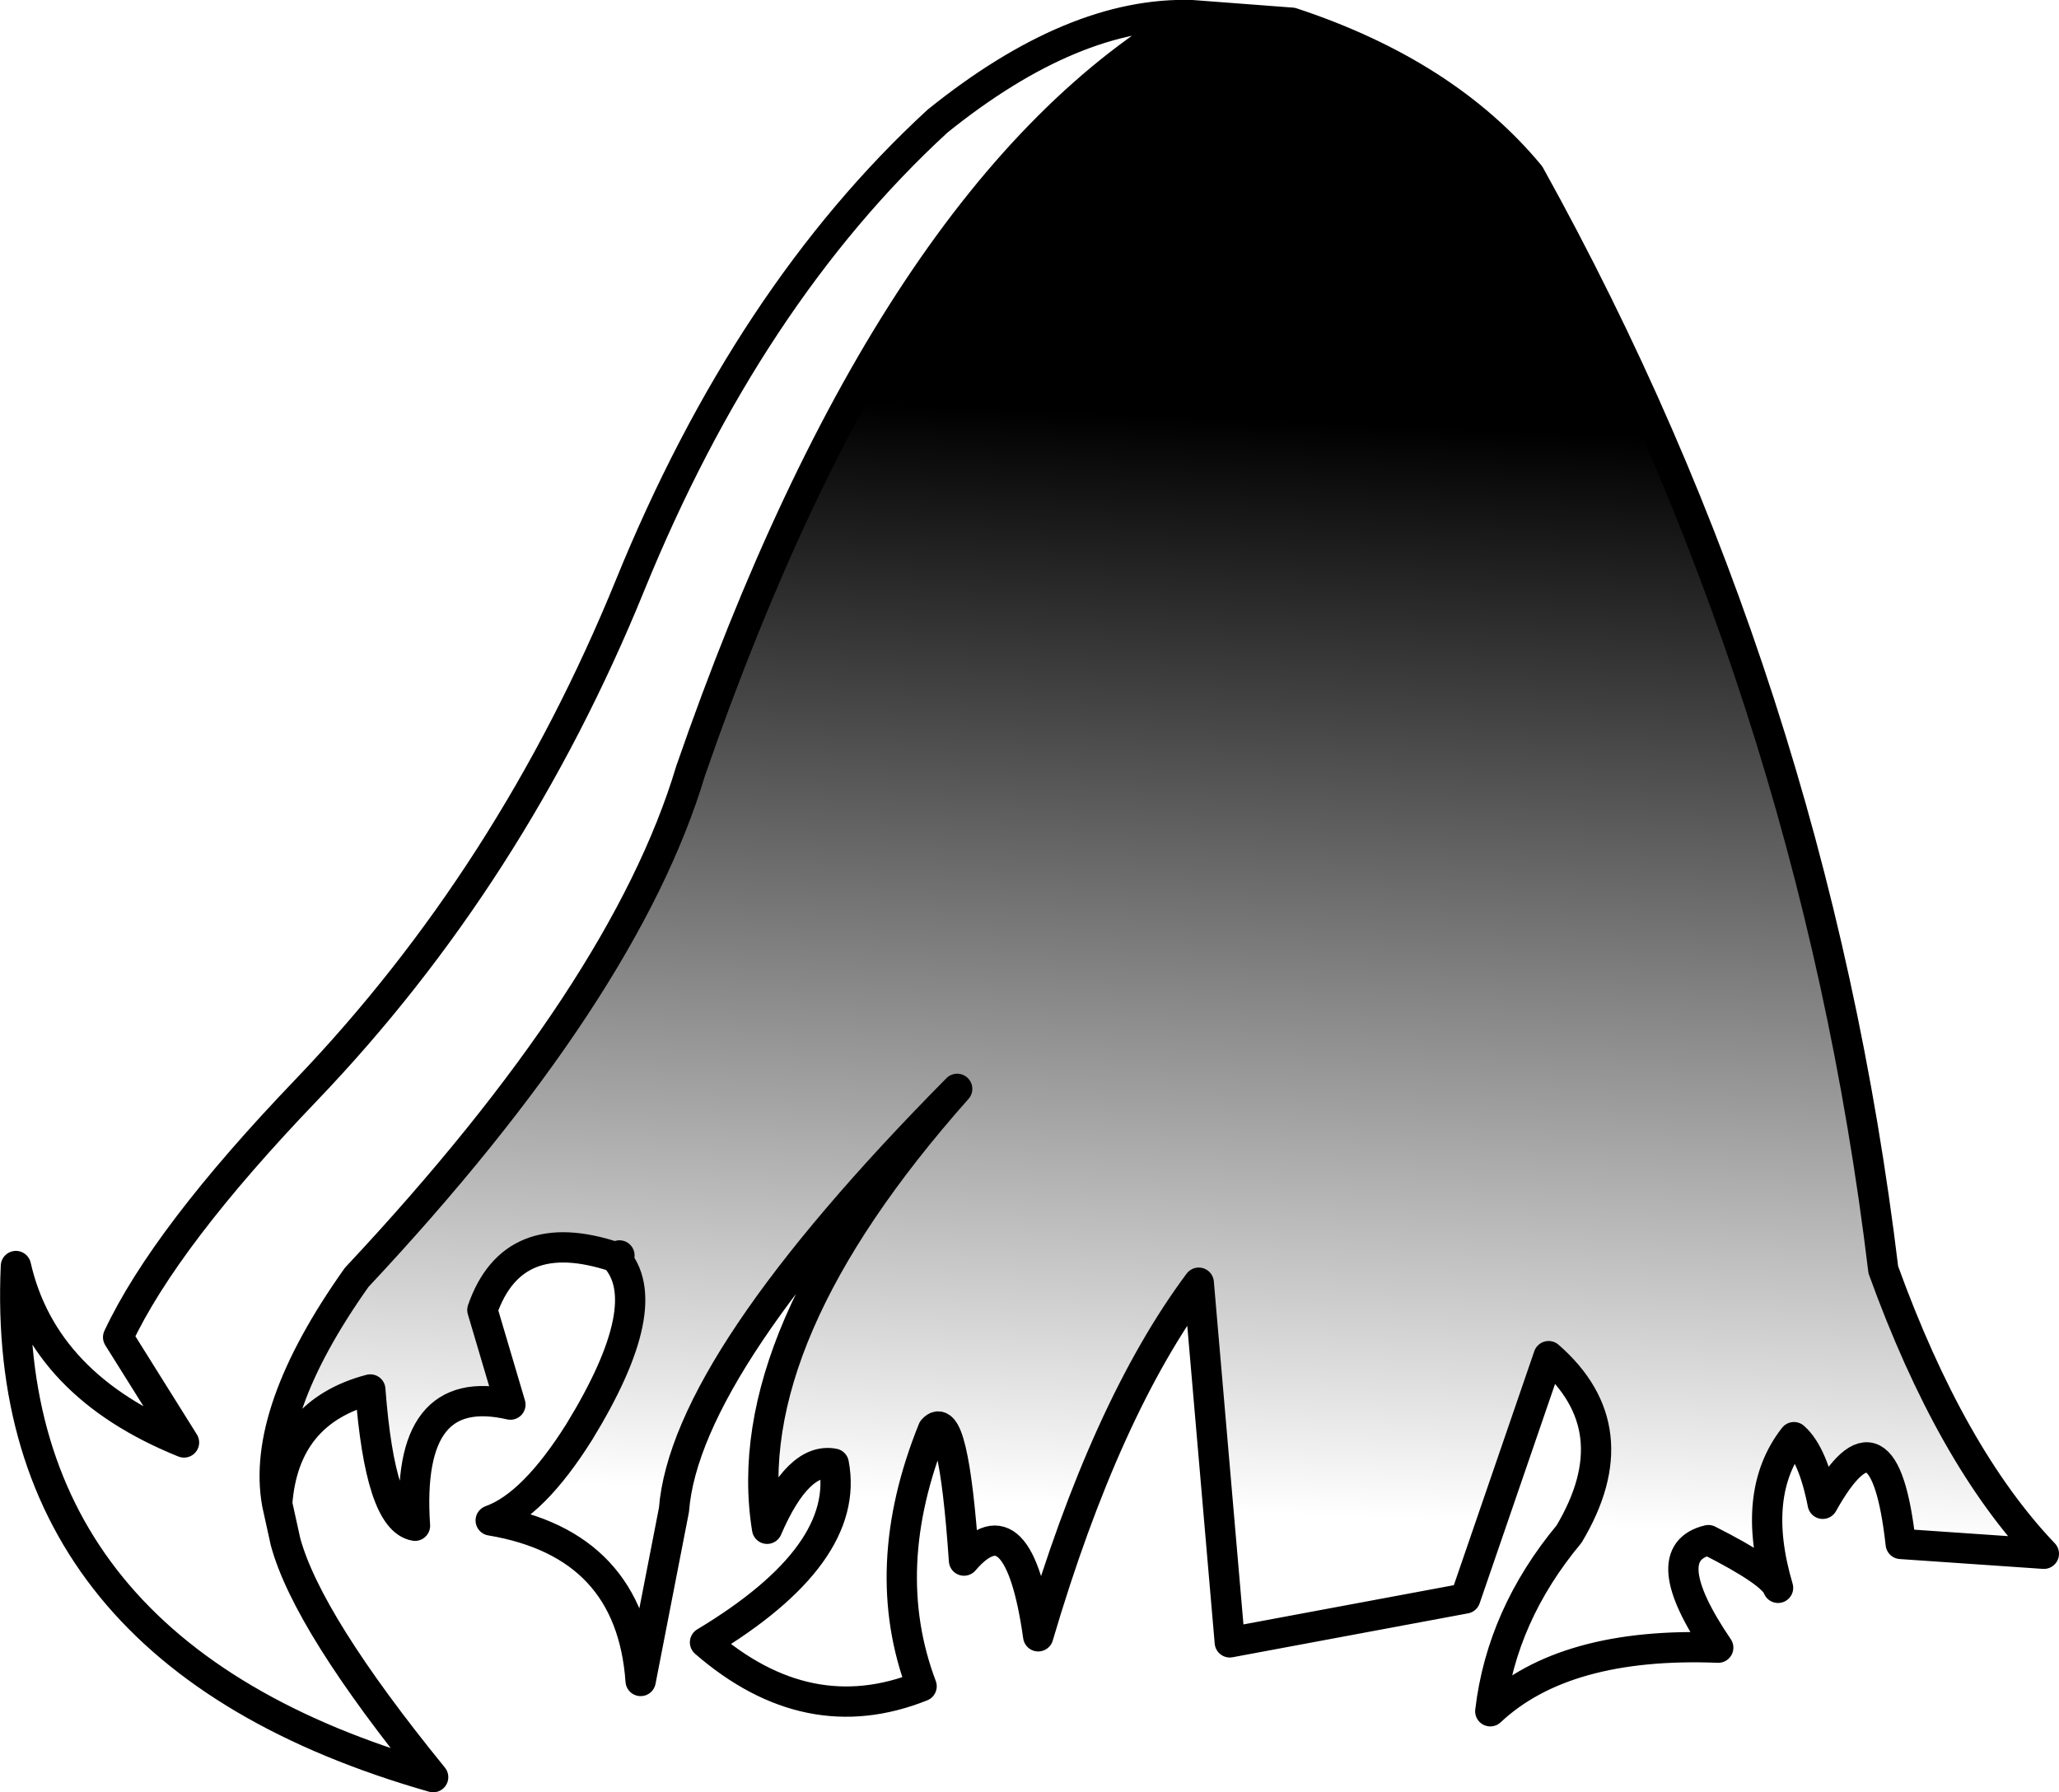 <?xml version="1.0" encoding="UTF-8" standalone="no"?>
<svg xmlns:xlink="http://www.w3.org/1999/xlink" height="118.35px" width="135.95px" xmlns="http://www.w3.org/2000/svg">
  <g transform="matrix(1.0, 0.0, 0.0, 1.0, 81.35, 2.65)">
    <path d="M-2.65 -1.65 L3.95 -1.15 Q14.1 2.2 19.65 8.9 38.35 42.6 43.0 81.2 47.45 93.5 53.6 99.95 L44.15 99.3 Q43.05 89.4 39.0 96.65 38.35 93.35 37.1 92.25 34.2 95.95 36.05 102.2 35.7 101.2 31.45 99.05 27.85 99.9 32.1 106.15 21.95 105.75 17.05 110.35 17.8 104.0 22.25 98.65 26.4 91.7 20.9 86.9 L15.4 102.9 -0.15 105.8 -2.2 82.05 Q-8.35 90.3 -12.8 105.4 -14.1 96.2 -17.7 100.4 -18.4 90.2 -19.75 91.75 -23.45 100.9 -20.5 108.7 -28.0 111.7 -34.8 105.8 -25.15 100.0 -26.3 94.0 -28.65 93.55 -30.7 98.3 -32.75 85.7 -18.15 69.25 -36.1 87.4 -36.85 97.05 L-39.05 108.35 Q-39.7 99.3 -48.95 97.75 -46.15 96.75 -43.1 91.9 -37.9 83.4 -40.75 80.35 -47.5 78.1 -49.5 83.85 L-47.65 90.1 Q-54.6 88.5 -53.95 98.1 -56.25 97.7 -56.9 89.1 -62.6 90.6 -63.05 96.65 -64.15 90.65 -57.8 81.7 -40.1 62.8 -35.75 48.25 -22.4 9.7 -2.65 -1.65 M-40.45 80.25 L-40.75 80.35 -40.45 80.25" fill="url(#gradient0)" fill-rule="evenodd" stroke="none"/>
    <path d="M-63.05 96.65 L-62.5 99.15 Q-61.05 104.5 -52.75 114.7 -81.45 106.5 -80.3 80.95 -78.5 88.85 -69.2 92.6 L-73.55 85.65 Q-70.45 79.05 -61.15 69.35 -47.55 55.15 -39.75 36.0 -31.95 16.85 -19.45 5.35 -10.45 -1.9 -2.65 -1.65 L3.95 -1.15 Q14.1 2.2 19.65 8.9 38.35 42.6 43.0 81.2 47.45 93.5 53.6 99.95 L44.15 99.3 Q43.05 89.4 39.0 96.65 38.35 93.35 37.1 92.25 34.2 95.95 36.05 102.2 35.7 101.2 31.45 99.05 27.85 99.9 32.1 106.15 21.95 105.75 17.05 110.35 17.8 104.0 22.25 98.65 26.4 91.7 20.9 86.9 L15.4 102.9 -0.15 105.8 -2.2 82.05 Q-8.35 90.3 -12.8 105.4 -14.1 96.2 -17.7 100.4 -18.4 90.2 -19.75 91.75 -23.45 100.9 -20.5 108.7 -28.0 111.7 -34.8 105.8 -25.15 100.0 -26.3 94.0 -28.65 93.55 -30.7 98.3 -32.75 85.7 -18.15 69.25 -36.1 87.4 -36.85 97.05 L-39.05 108.35 Q-39.7 99.3 -48.95 97.75 -46.15 96.75 -43.1 91.9 -37.9 83.4 -40.75 80.35 -47.5 78.1 -49.5 83.85 L-47.65 90.1 Q-54.6 88.5 -53.95 98.1 -56.25 97.7 -56.9 89.1 -62.6 90.6 -63.05 96.65 -64.15 90.65 -57.8 81.7 -40.1 62.8 -35.75 48.25 -22.4 9.7 -2.65 -1.65 M-40.75 80.35 L-40.45 80.25" fill="none" stroke="#000000" stroke-linecap="round" stroke-linejoin="round" stroke-width="2.0"/>
  </g>
  <defs>
    <linearGradient gradientTransform="matrix(-0.002, 0.044, -0.071, -0.003, -3.3, 60.95)" gradientUnits="userSpaceOnUse" id="gradient0" spreadMethod="pad" x1="-819.2" x2="819.2">
      <stop offset="0.0" stop-color="#000000"/>
      <stop offset="1.0" stop-color="#000000" stop-opacity="0.0"/>
    </linearGradient>
  </defs>
</svg>
